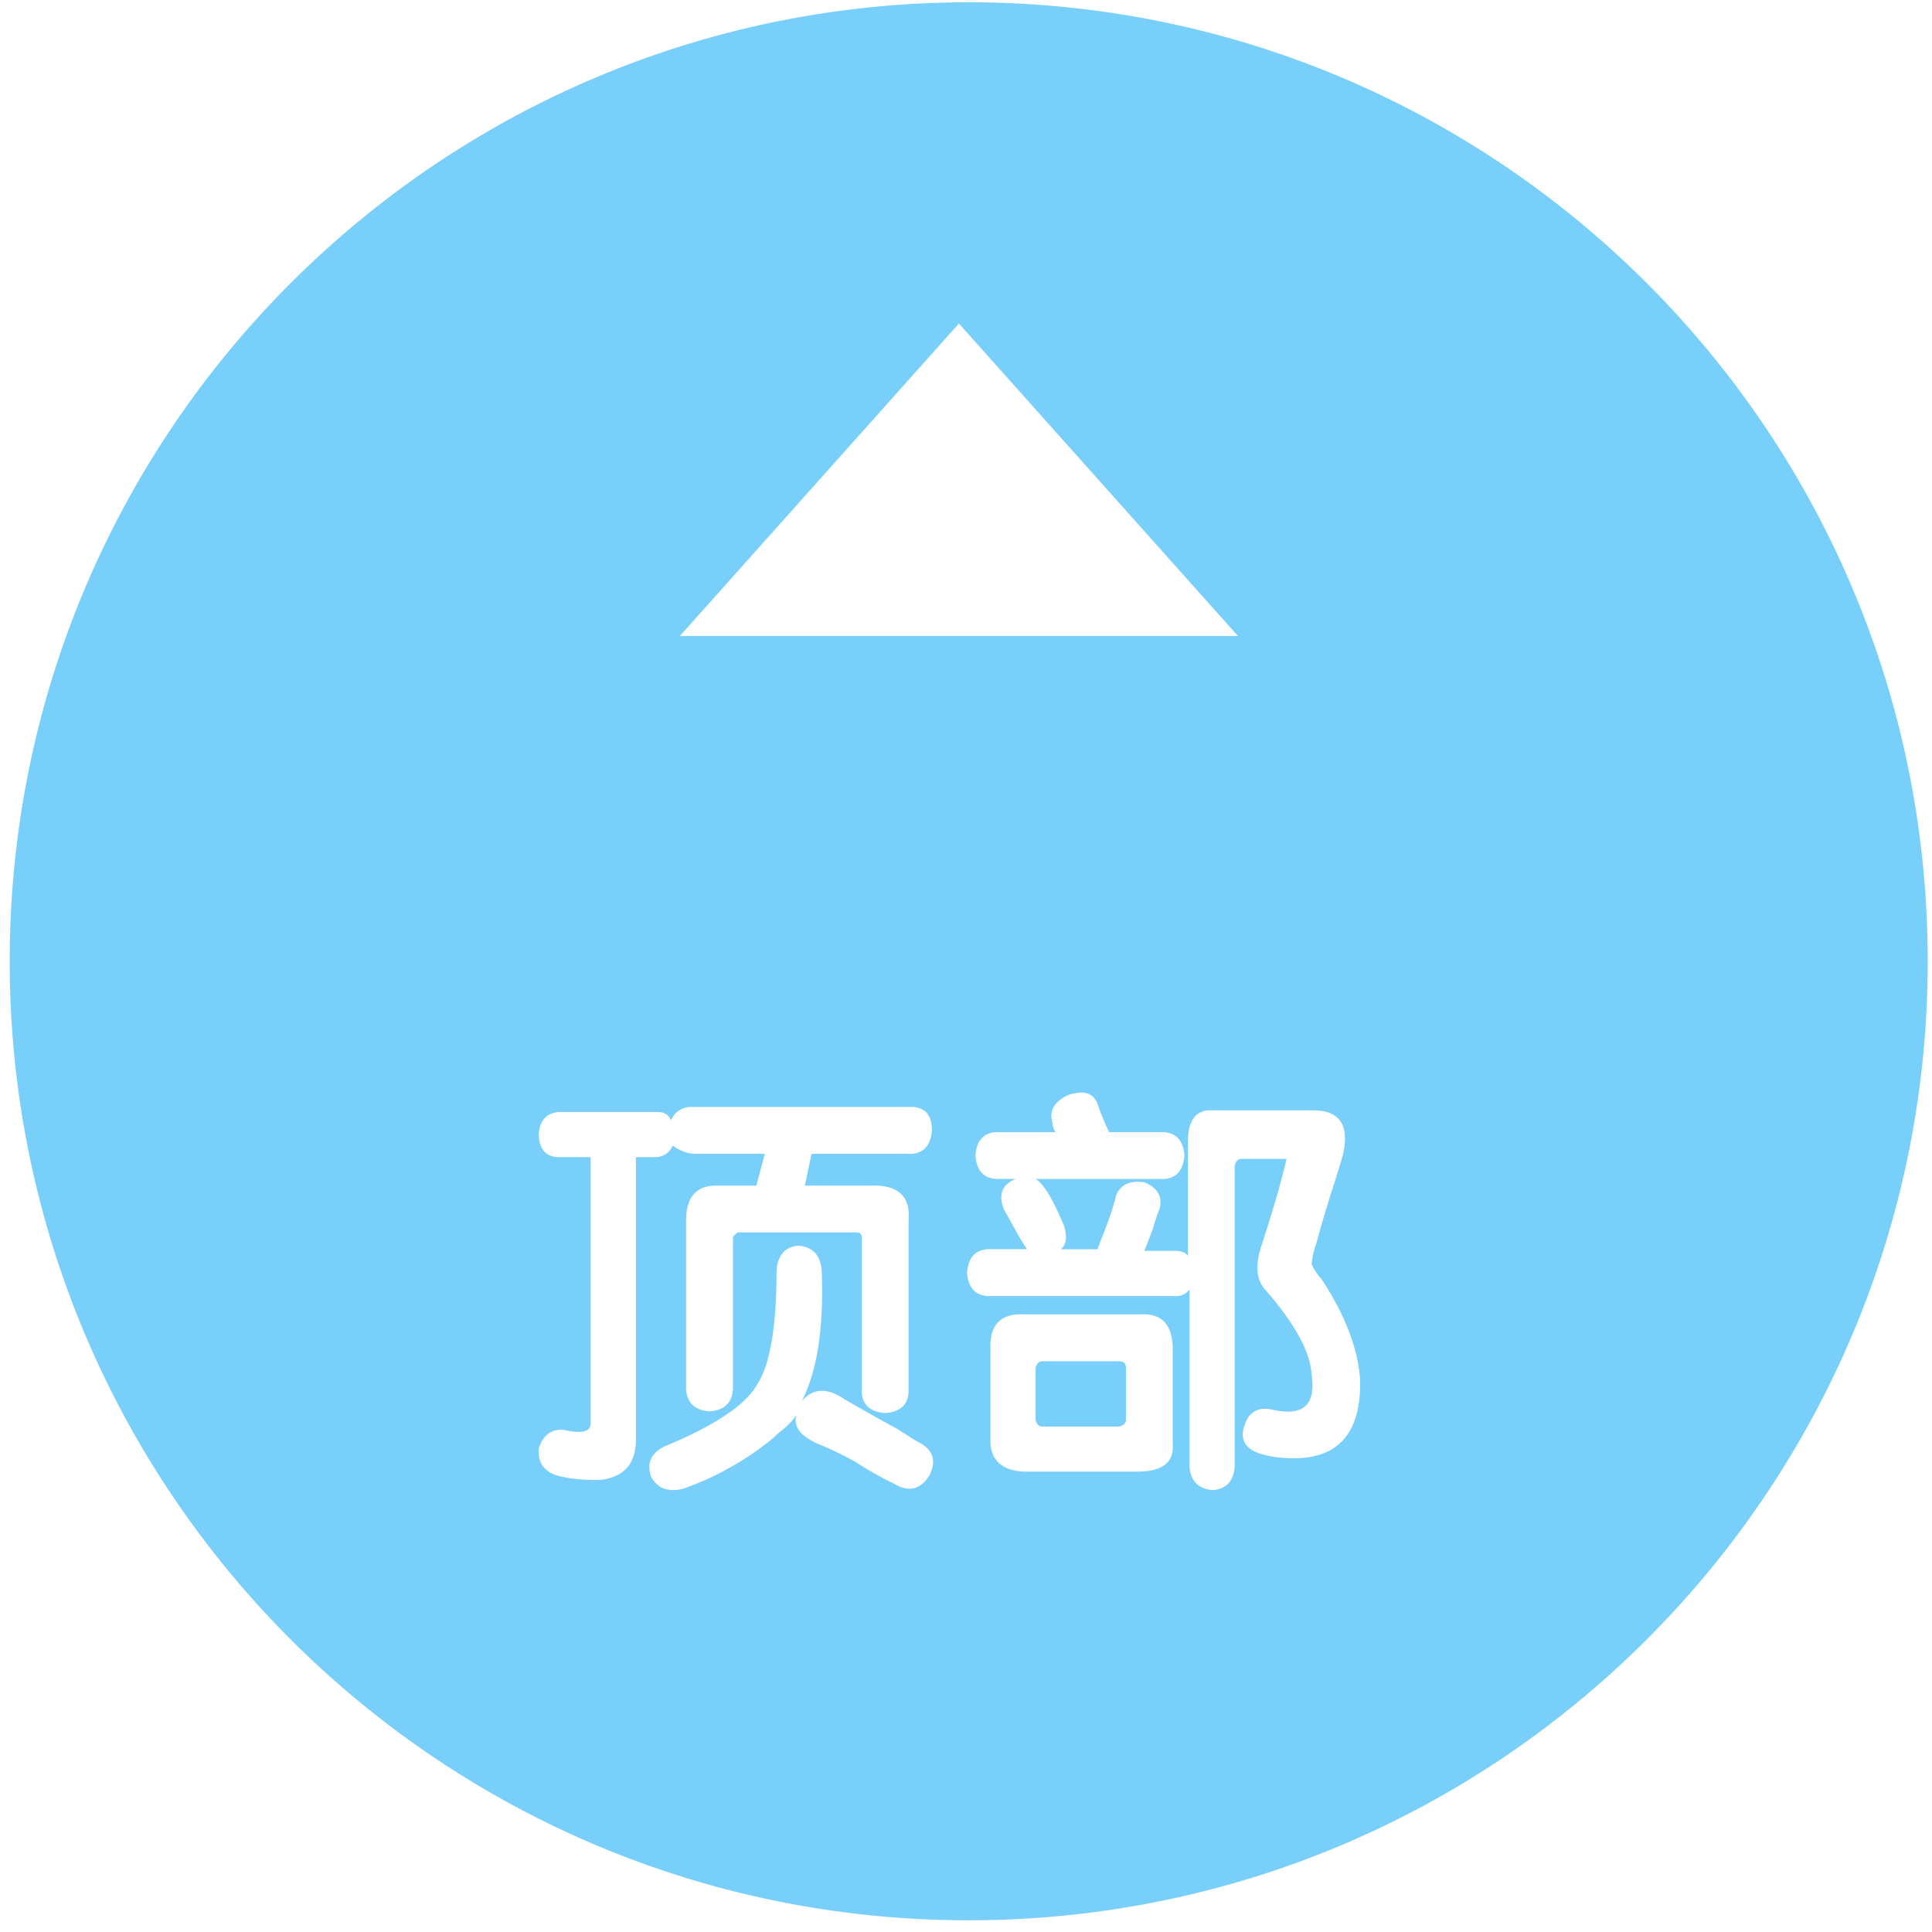 <?xml version="1.0" standalone="no"?><!DOCTYPE svg PUBLIC "-//W3C//DTD SVG 1.1//EN" "http://www.w3.org/Graphics/SVG/1.1/DTD/svg11.dtd"><svg t="1745328206139" class="icon" viewBox="0 0 1024 1024" version="1.1" xmlns="http://www.w3.org/2000/svg" p-id="30001" xmlns:xlink="http://www.w3.org/1999/xlink" width="256" height="256"><path d="M513.44 1.216C232.704 1.216 5.152 228.8 5.152 509.504s227.584 508.288 508.288 508.288 508.288-227.552 508.288-508.288S794.144 1.216 513.44 1.216z m-176.448 763.712c-0.608 11.808-7.104 18.304-19.52 19.52-9.472 0-17.152-0.896-23.04-2.656-6.496-2.368-9.472-7.104-8.864-14.176 2.368-7.104 6.784-10.336 13.312-9.76 10.048 2.368 14.752 0.896 14.176-4.448v-140.096h-17.728c-6.496-0.576-9.76-4.736-9.76-12.416 0.576-7.104 4.128-10.944 10.624-11.52h52.32c3.552 0 5.888 1.472 7.104 4.448a11.424 11.424 0 0 1 9.76-7.104h118.816c6.496 0.608 9.76 4.736 9.76 12.416-0.608 7.68-4.128 11.84-10.624 12.416h-53.184l-3.552 16.832h34.592c14.752-0.576 21.568 5.632 20.384 18.624v91.328c-0.608 6.496-4.736 10.048-12.416 10.624-7.68-0.576-11.84-4.128-12.416-10.624v-82.464c0-1.76-0.896-2.656-2.656-2.656h-62.944a5.76 5.76 0 0 0-2.656 2.656v80.672c-0.608 7.104-4.736 10.944-12.416 11.52-7.68-0.576-11.84-4.448-12.416-11.52v-89.536c0-12.416 5.312-18.624 15.968-18.624h21.28l4.448-16.832h-37.248a20.096 20.096 0 0 1-11.52-4.448c-1.76 4.128-5.024 6.208-9.76 6.208h-9.76v151.616z m155.168 17.728c-4.736 7.104-10.944 8.288-18.624 3.552a178.144 178.144 0 0 1-20.384-11.52 192.896 192.896 0 0 0-20.384-9.76c-8.864-4.128-12.416-9.152-10.624-15.072-1.76 2.976-5.312 6.496-10.624 10.624l-1.76 1.76a158.912 158.912 0 0 1-46.976 26.592c-8.288 2.368-14.176 0.288-17.728-6.208-2.368-7.104 0-12.416 7.104-15.968 27.168-11.232 43.744-22.464 49.664-33.696 6.496-10.624 9.76-30.432 9.76-59.392 0.576-8.288 4.448-12.704 11.52-13.312 7.68 0.608 11.808 5.024 12.416 13.312 1.184 30.144-2.368 53.184-10.624 69.152 5.888-7.104 13.6-7.392 23.04-0.896 7.104 4.128 16.544 9.472 28.384 15.968 5.312 3.552 9.152 5.92 11.52 7.104 7.104 4.128 8.576 10.048 4.448 17.728z m110.816-2.656h-60.288c-11.232-0.608-17.152-5.632-17.728-15.072v-49.664c-0.608-12.992 5.312-19.2 17.728-18.624h62.048c11.232-0.576 16.832 5.632 16.832 18.624v50.528c0.576 9.44-5.632 14.176-18.624 14.176z m84.224-7.072c-9.472 0-16.832-1.184-22.176-3.552-5.92-2.976-7.68-7.68-5.312-14.176 2.368-7.104 7.392-9.76 15.072-7.968 15.968 3.552 22.752-2.656 20.384-18.624-0.608-11.808-8.576-26.592-23.936-44.32-5.312-5.312-6.208-13.312-2.656-23.936 6.496-20.096 10.944-35.456 13.312-46.112h-23.936c-1.76 0-2.976 1.184-3.552 3.552v159.584c-0.608 7.68-4.448 11.808-11.52 12.416-7.68-0.608-11.84-4.736-12.416-12.416v-93.984a8.384 8.384 0 0 1-7.104 3.552h-100.192c-6.496-0.576-10.048-4.736-10.624-12.416 0.576-7.68 4.128-11.808 10.624-12.416h21.28c-1.184-1.184-5.312-8.256-12.416-21.28-2.976-7.68-0.896-12.992 6.208-15.968h-10.624c-6.496-0.576-10.048-4.736-10.624-12.416 0.576-7.68 4.128-11.808 10.624-12.416h31.904a9.472 9.472 0 0 1-1.76-5.312c-1.76-5.888 0.896-10.624 7.968-14.176 8.256-2.944 13.6-1.472 15.968 4.448 1.76 5.312 3.84 10.336 6.208 15.072h29.248c6.496 0.608 10.048 4.736 10.624 12.416-0.608 7.68-4.128 11.84-10.624 12.416h-68.256c4.128 2.368 9.152 10.624 15.072 24.832 1.76 5.92 1.184 10.048-1.76 12.416h19.52c0.576-1.76 1.472-4.128 2.656-7.104 3.552-8.864 5.888-15.968 7.104-21.28 2.368-5.888 7.392-8.256 15.072-7.104 7.104 2.976 9.76 7.68 7.968 14.176a113.952 113.952 0 0 0-3.552 10.624 464 464 0 0 1-4.448 11.52h15.968c3.552 0 5.888 0.896 7.104 2.656v-60.288c0-11.808 4.448-17.44 13.312-16.832h53.184c13.6 0 18.912 7.392 15.968 22.176 0 0.608-1.472 5.632-4.448 15.072-4.736 14.784-7.968 25.696-9.76 32.8a42.784 42.784 0 0 0-2.656 11.52 29.504 29.504 0 0 0 5.312 7.968c12.416 18.912 19.2 36.64 20.384 53.184 0.576 27.2-10.624 41.088-33.696 41.664z m-93.984-51.424h-40.768c-1.76 0-2.976 1.184-3.552 3.552v27.488c0.576 2.368 1.76 3.552 3.552 3.552h40.768c2.368-0.576 3.552-1.76 3.552-3.552v-27.488c0-2.368-1.184-3.552-3.552-3.552zM508.224 171.456l147.936 165.664H360.32l147.936-165.664z" fill="#78cffa" p-id="30002" data-spm-anchor-id="a313x.search_index.0.i13.44ce3a81QWaDSD" class=""></path></svg>